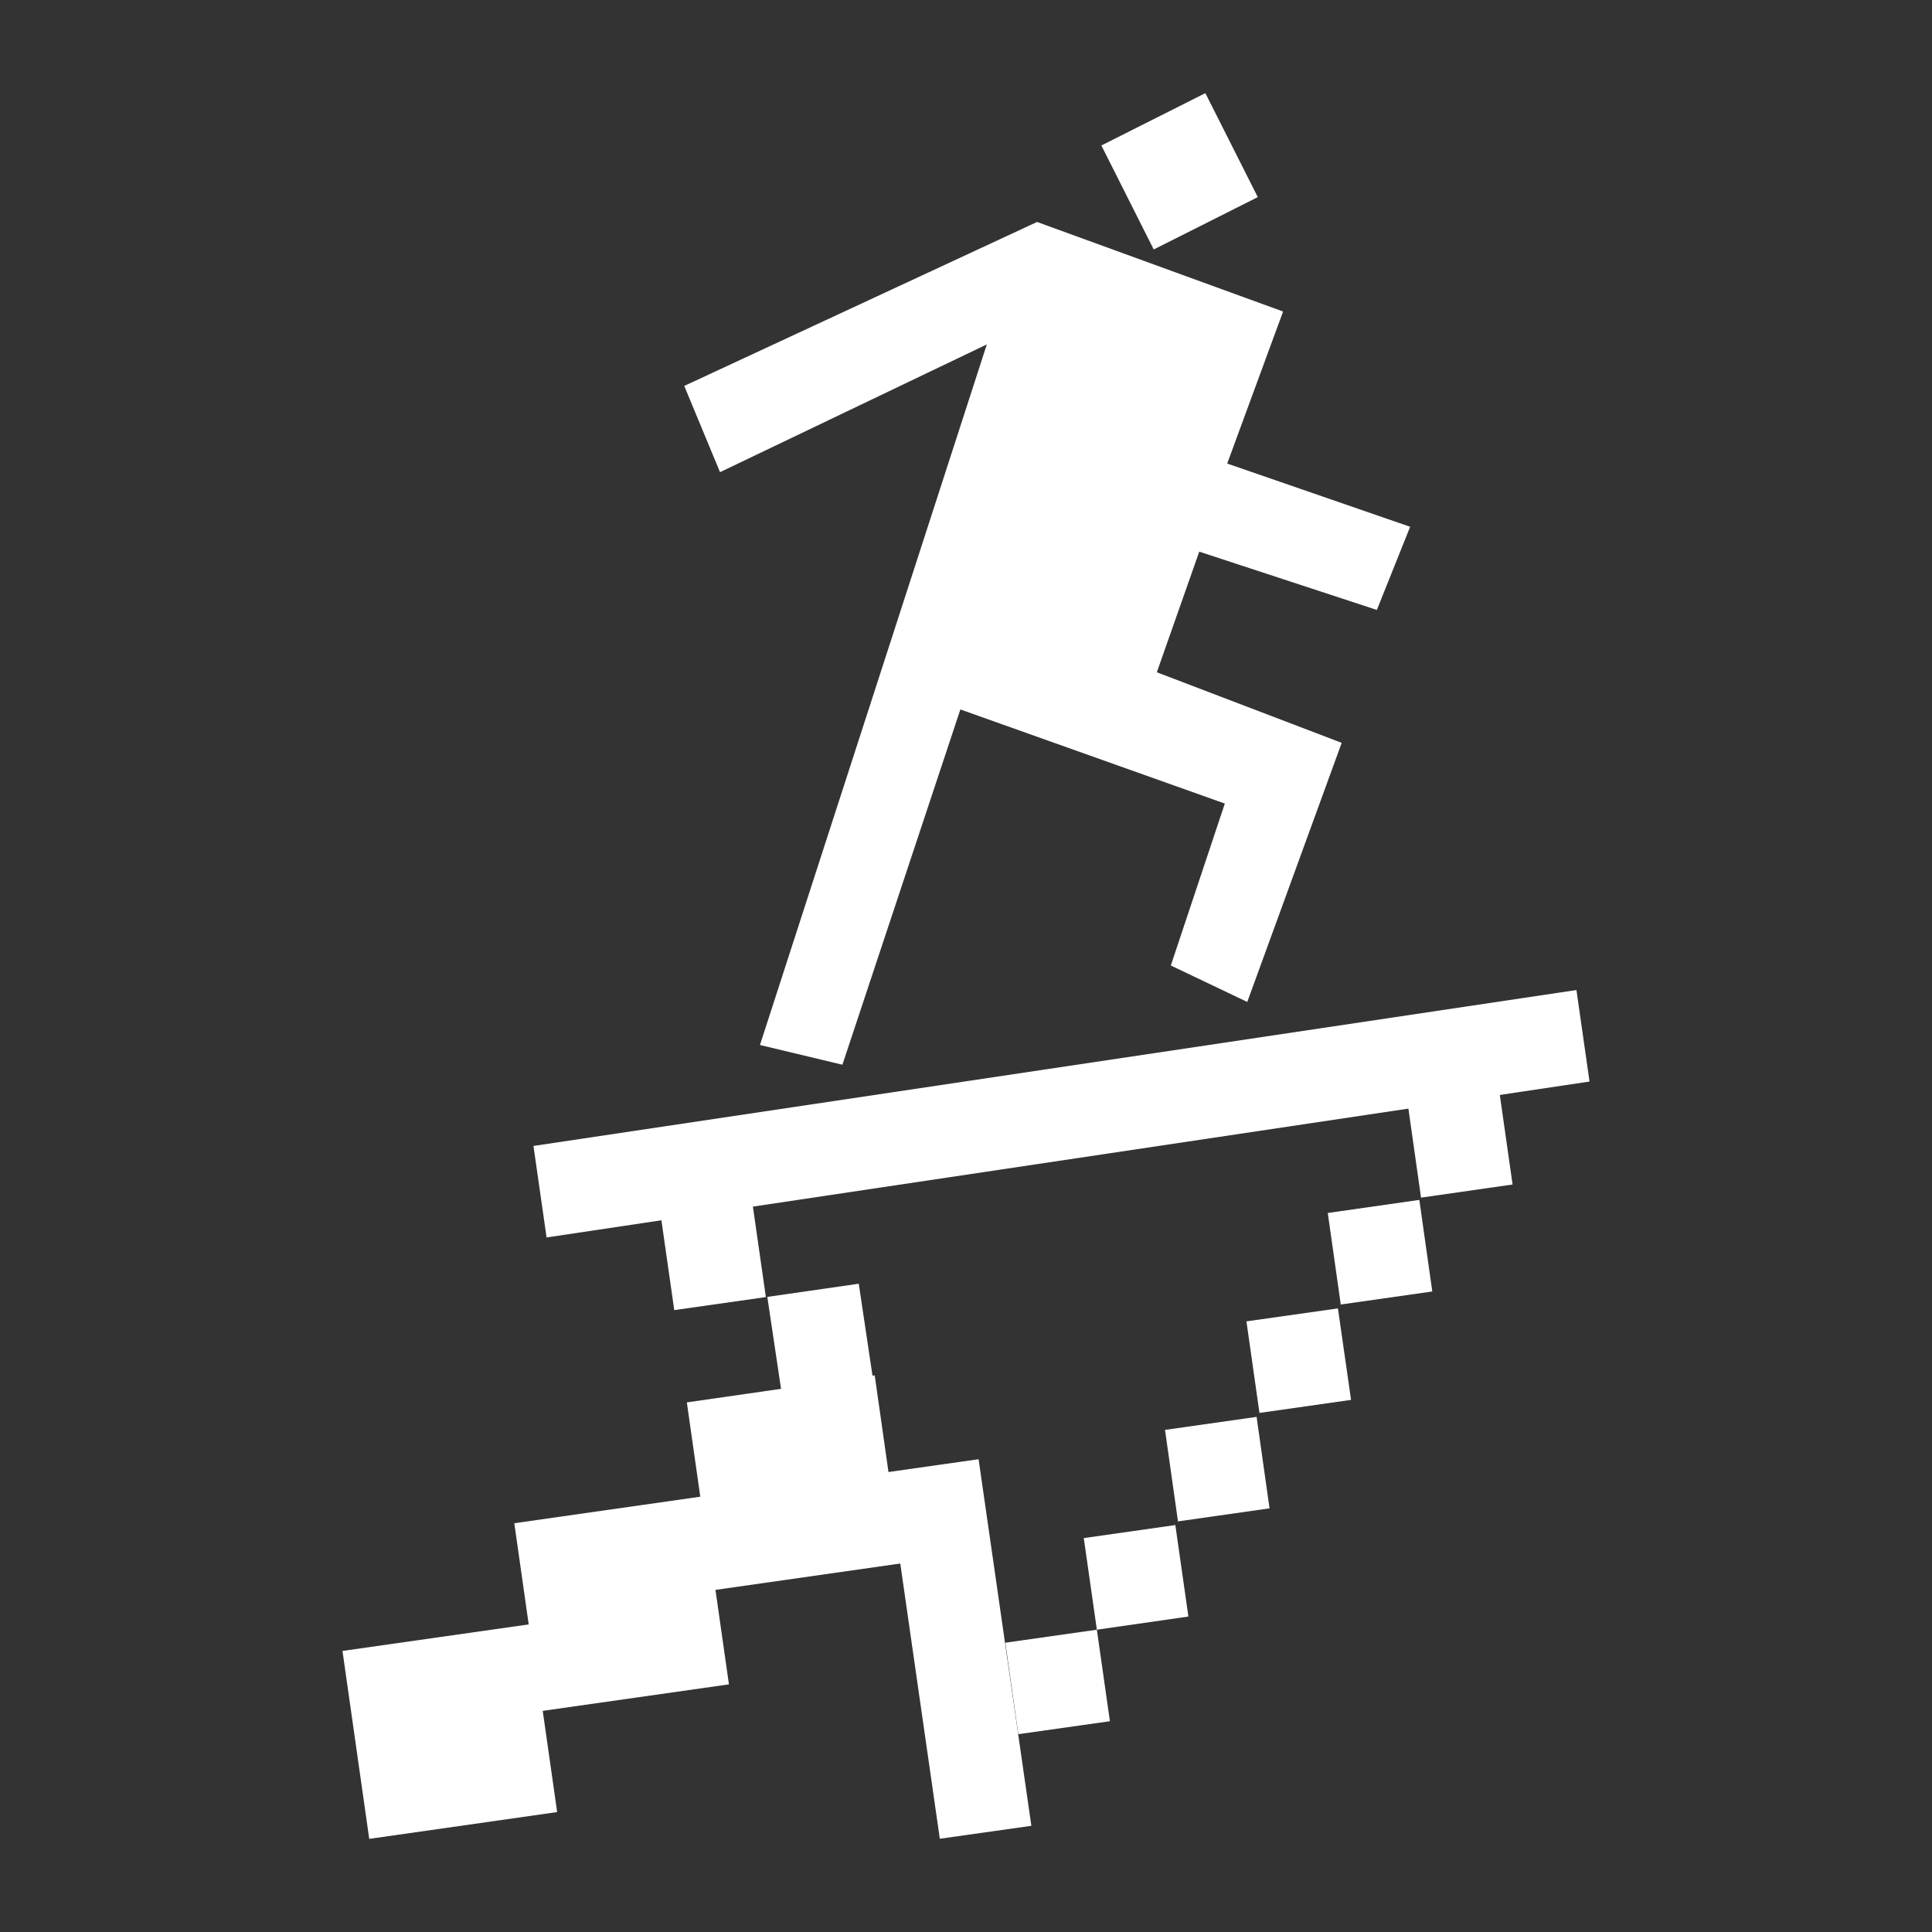 <?xml version="1.0" encoding="UTF-8" standalone="no"?><!-- Generator: Gravit.io --><svg xmlns="http://www.w3.org/2000/svg" xmlns:xlink="http://www.w3.org/1999/xlink" style="isolation:isolate" viewBox="0 0 512 512" width="512pt" height="512pt"><rect x="0" y="0" width="512" height="512" fill="#333333" stroke="none"/><defs><clipPath id="_clipPath_soLwAZJegRMrbGh8kVzI7Vk1HjQBjC5G"><rect width="512" height="512"/></clipPath></defs><g clip-path="url(#_clipPath_soLwAZJegRMrbGh8kVzI7Vk1HjQBjC5G)"><g><path d=" M 311.478 404.156 L 287.212 407.609 L 290.682 431.89 L 314.937 428.402 L 311.478 404.156 Z " fill="rgb(255,255,255)"/></g><g><path d=" M 290.682 431.89 L 266.428 435.334 L 269.869 459.579 L 294.138 456.141 L 290.682 431.89 Z " fill="rgb(255,255,255)"/></g><g><path d=" M 259.334 386.709 L 235.103 390.15 L 249.062 487.286 L 273.322 483.859 L 259.334 386.709 Z " fill="rgb(255,255,255)"/></g><g><path d=" M 333.012 375.488 L 308.74 378.937 L 312.178 403.183 L 336.441 399.727 L 333.012 375.488 Z " fill="rgb(255,255,255)"/></g><g><path d=" M 354.566 346.74 L 330.32 350.173 L 333.77 374.438 L 358.045 370.985 L 354.566 346.74 Z " fill="rgb(255,255,255)"/></g><g><path d=" M 376.137 317.987 L 351.874 321.451 L 355.315 345.708 L 379.572 342.255 L 376.137 317.987 Z " fill="rgb(255,255,255)"/></g><g><path d=" M 397.386 289.626 L 373.141 293.093 L 376.588 317.385 L 400.85 313.906 L 397.386 289.626 Z " fill="rgb(255,255,255)"/></g><g><path d=" M 199.485 319.481 L 175.216 322.931 L 178.683 347.193 L 202.964 343.741 L 199.485 319.481 Z " fill="rgb(255,255,255)"/></g><g><path d=" M 421.239 286.618 L 417.775 262.369 L 141.373 303.687 L 144.85 327.938 L 421.239 286.618 Z " fill="rgb(255,255,255)"/></g><g><path d=" M 227.581 340.201 L 203.347 343.691 L 214.386 417.645 L 238.634 414.201 L 227.581 340.201 Z " fill="rgb(255,255,255)"/></g><g><path d=" M 140.551 430.422 L 90.761 437.516 L 97.853 487.318 L 147.654 480.218 L 140.551 430.422 Z " fill="rgb(255,255,255)"/></g><g><path d=" M 186.074 396.571 L 136.296 403.671 L 143.382 453.458 L 193.178 446.372 L 186.074 396.571 Z " fill="rgb(255,255,255)"/></g><g><path d=" M 231.807 364.484 L 182.02 371.648 L 189.112 421.409 L 238.902 414.303 L 231.807 364.484 Z " fill="rgb(255,255,255)"/></g><g><path d=" M 333.328 52.241 L 305.749 66.11 L 291.877 38.554 L 319.433 24.682 L 333.328 52.241 Z " fill="rgb(255,255,255)"/></g><g><path d=" M 201.397 276.936 L 223.245 282.162 L 254.509 188.011 L 324.592 212.951 L 310.28 255.865 L 330.538 265.526 L 355.565 196.864 L 306.572 178.159 L 317.814 146.194 L 364.881 161.641 L 373.702 139.602 L 325.222 122.846 L 340.031 82.558 L 274.834 58.824 L 181.334 102.272 L 190.812 125.128 L 261.519 91.274 L 201.397 276.936 Z " fill="rgb(255,255,255)"/></g></g></svg>